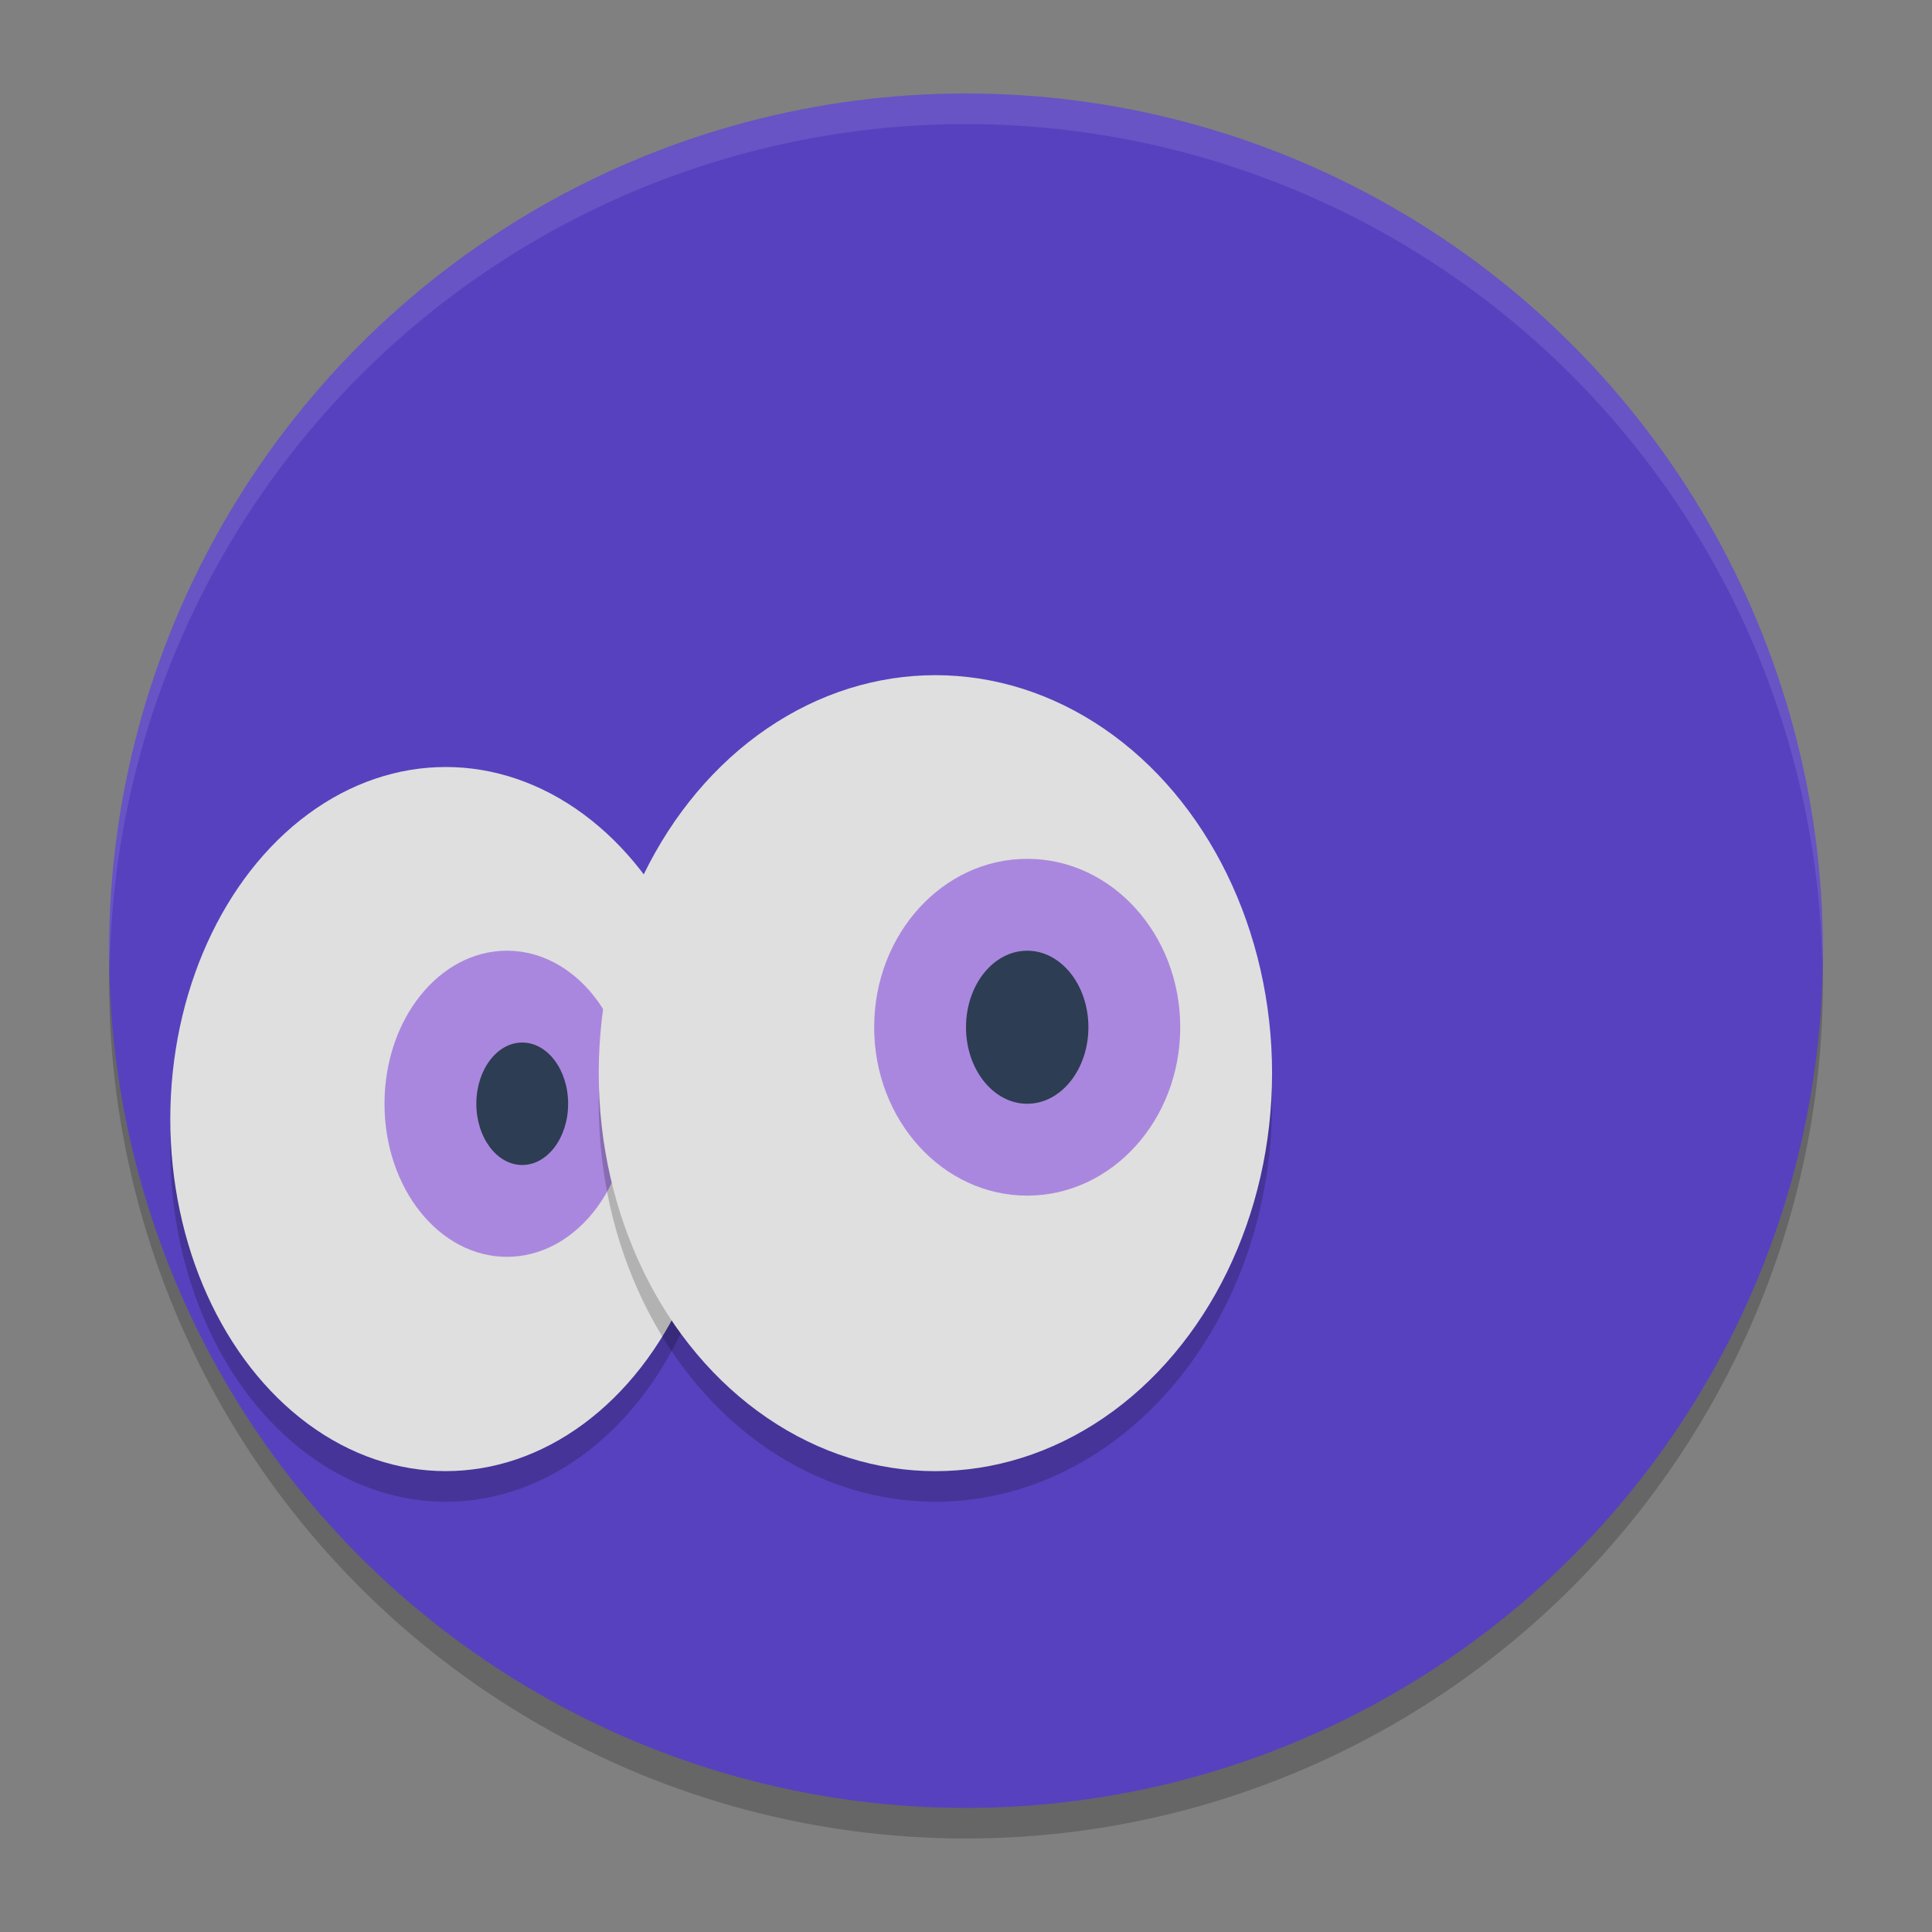 <?xml version="1.0" encoding="UTF-8" standalone="no"?>
<svg
   width="62"
   height="62"
   version="1.1"
   id="svg9"
   sodipodi:docname="Dstroy2.svg"
   inkscape:version="1.4 (unknown)"
   xmlns:inkscape="http://www.inkscape.org/namespaces/inkscape"
   xmlns:sodipodi="http://sodipodi.sourceforge.net/DTD/sodipodi-0.dtd"
   xmlns="http://www.w3.org/2000/svg"
   xmlns:svg="http://www.w3.org/2000/svg">
  <rect width="100%" height="100%" fill="#808080" stroke="none"/>
  <defs
     id="defs9" />
  <sodipodi:namedview
     id="namedview9"
     pagecolor="#ffffff"
     bordercolor="#000000"
     borderopacity="0.25"
     inkscape:showpageshadow="2"
     inkscape:pageopacity="0.0"
     inkscape:pagecheckerboard="0"
     inkscape:deskcolor="#d1d1d1"
     inkscape:zoom="10"
     inkscape:cx="28.4"
     inkscape:cy="37.75"
     inkscape:window-width="1920"
     inkscape:window-height="996"
     inkscape:window-x="0"
     inkscape:window-y="0"
     inkscape:window-maximized="1"
     inkscape:current-layer="svg9" />
  <g
     id="g9"
     transform="translate(-0.5,-1)">
    <ellipse
       style="opacity:0.2;stroke-width:0.982"
       cx="31.5"
       cy="32.491"
       id="circle1"
       rx="27.5"
       ry="27.509" />
    <ellipse
       style="fill:#5841be;stroke-width:0.982;fill-opacity:1"
       cx="31.5"
       cy="31.509"
       id="circle2"
       rx="27.5"
       ry="27.509" />
    <path
       style="opacity:0.1;fill:#ffffff;stroke-width:0.982"
       d="M 31.5,4 A 27.5,27.509 0 0 0 4,31.509 27.5,27.509 0 0 0 4.021,32.084 27.5,27.509 0 0 1 31.5,4.982 27.5,27.509 0 0 1 58.979,31.916 27.5,27.509 0 0 0 59,31.509 27.5,27.509 0 0 0 31.5,4 Z"
       id="path2" />
    <ellipse
       style="opacity:0.2;stroke-width:0.982"
       cx="14.804"
       cy="37.895"
       rx="8.839"
       ry="11.298"
       id="ellipse2" />
    <ellipse
       style="fill:#dfdfdf;stroke-width:0.982"
       cx="14.804"
       cy="36.912"
       rx="8.839"
       ry="11.298"
       id="ellipse3" />
    <ellipse
       style="fill:#aa87de;stroke-width:0.982;fill-opacity:1"
       cx="16.768"
       cy="36.421"
       rx="3.929"
       ry="4.912"
       id="ellipse4" />
    <ellipse
       style="opacity:0.2;stroke-width:0.982"
       cx="30.518"
       cy="36.421"
       rx="10.804"
       ry="12.772"
       id="ellipse5" />
    <ellipse
       style="fill:#dfdfdf;stroke-width:0.982"
       cx="30.518"
       cy="35.439"
       rx="10.804"
       ry="12.772"
       id="ellipse6" />
    <ellipse
       style="fill:#aa87de;stroke-width:0.982;fill-opacity:1"
       cx="33.464"
       cy="33.965"
       rx="4.911"
       ry="5.404"
       id="ellipse7" />
    <ellipse
       style="fill:#2d3d53;stroke-width:0.982;fill-opacity:1"
       cx="33.464"
       cy="33.965"
       rx="1.964"
       ry="2.456"
       id="ellipse8" />
    <ellipse
       style="fill:#2d3d53;stroke-width:0.982;fill-opacity:1"
       cx="17.259"
       cy="36.421"
       rx="1.473"
       ry="1.965"
       id="ellipse9" />
  </g>
</svg>
